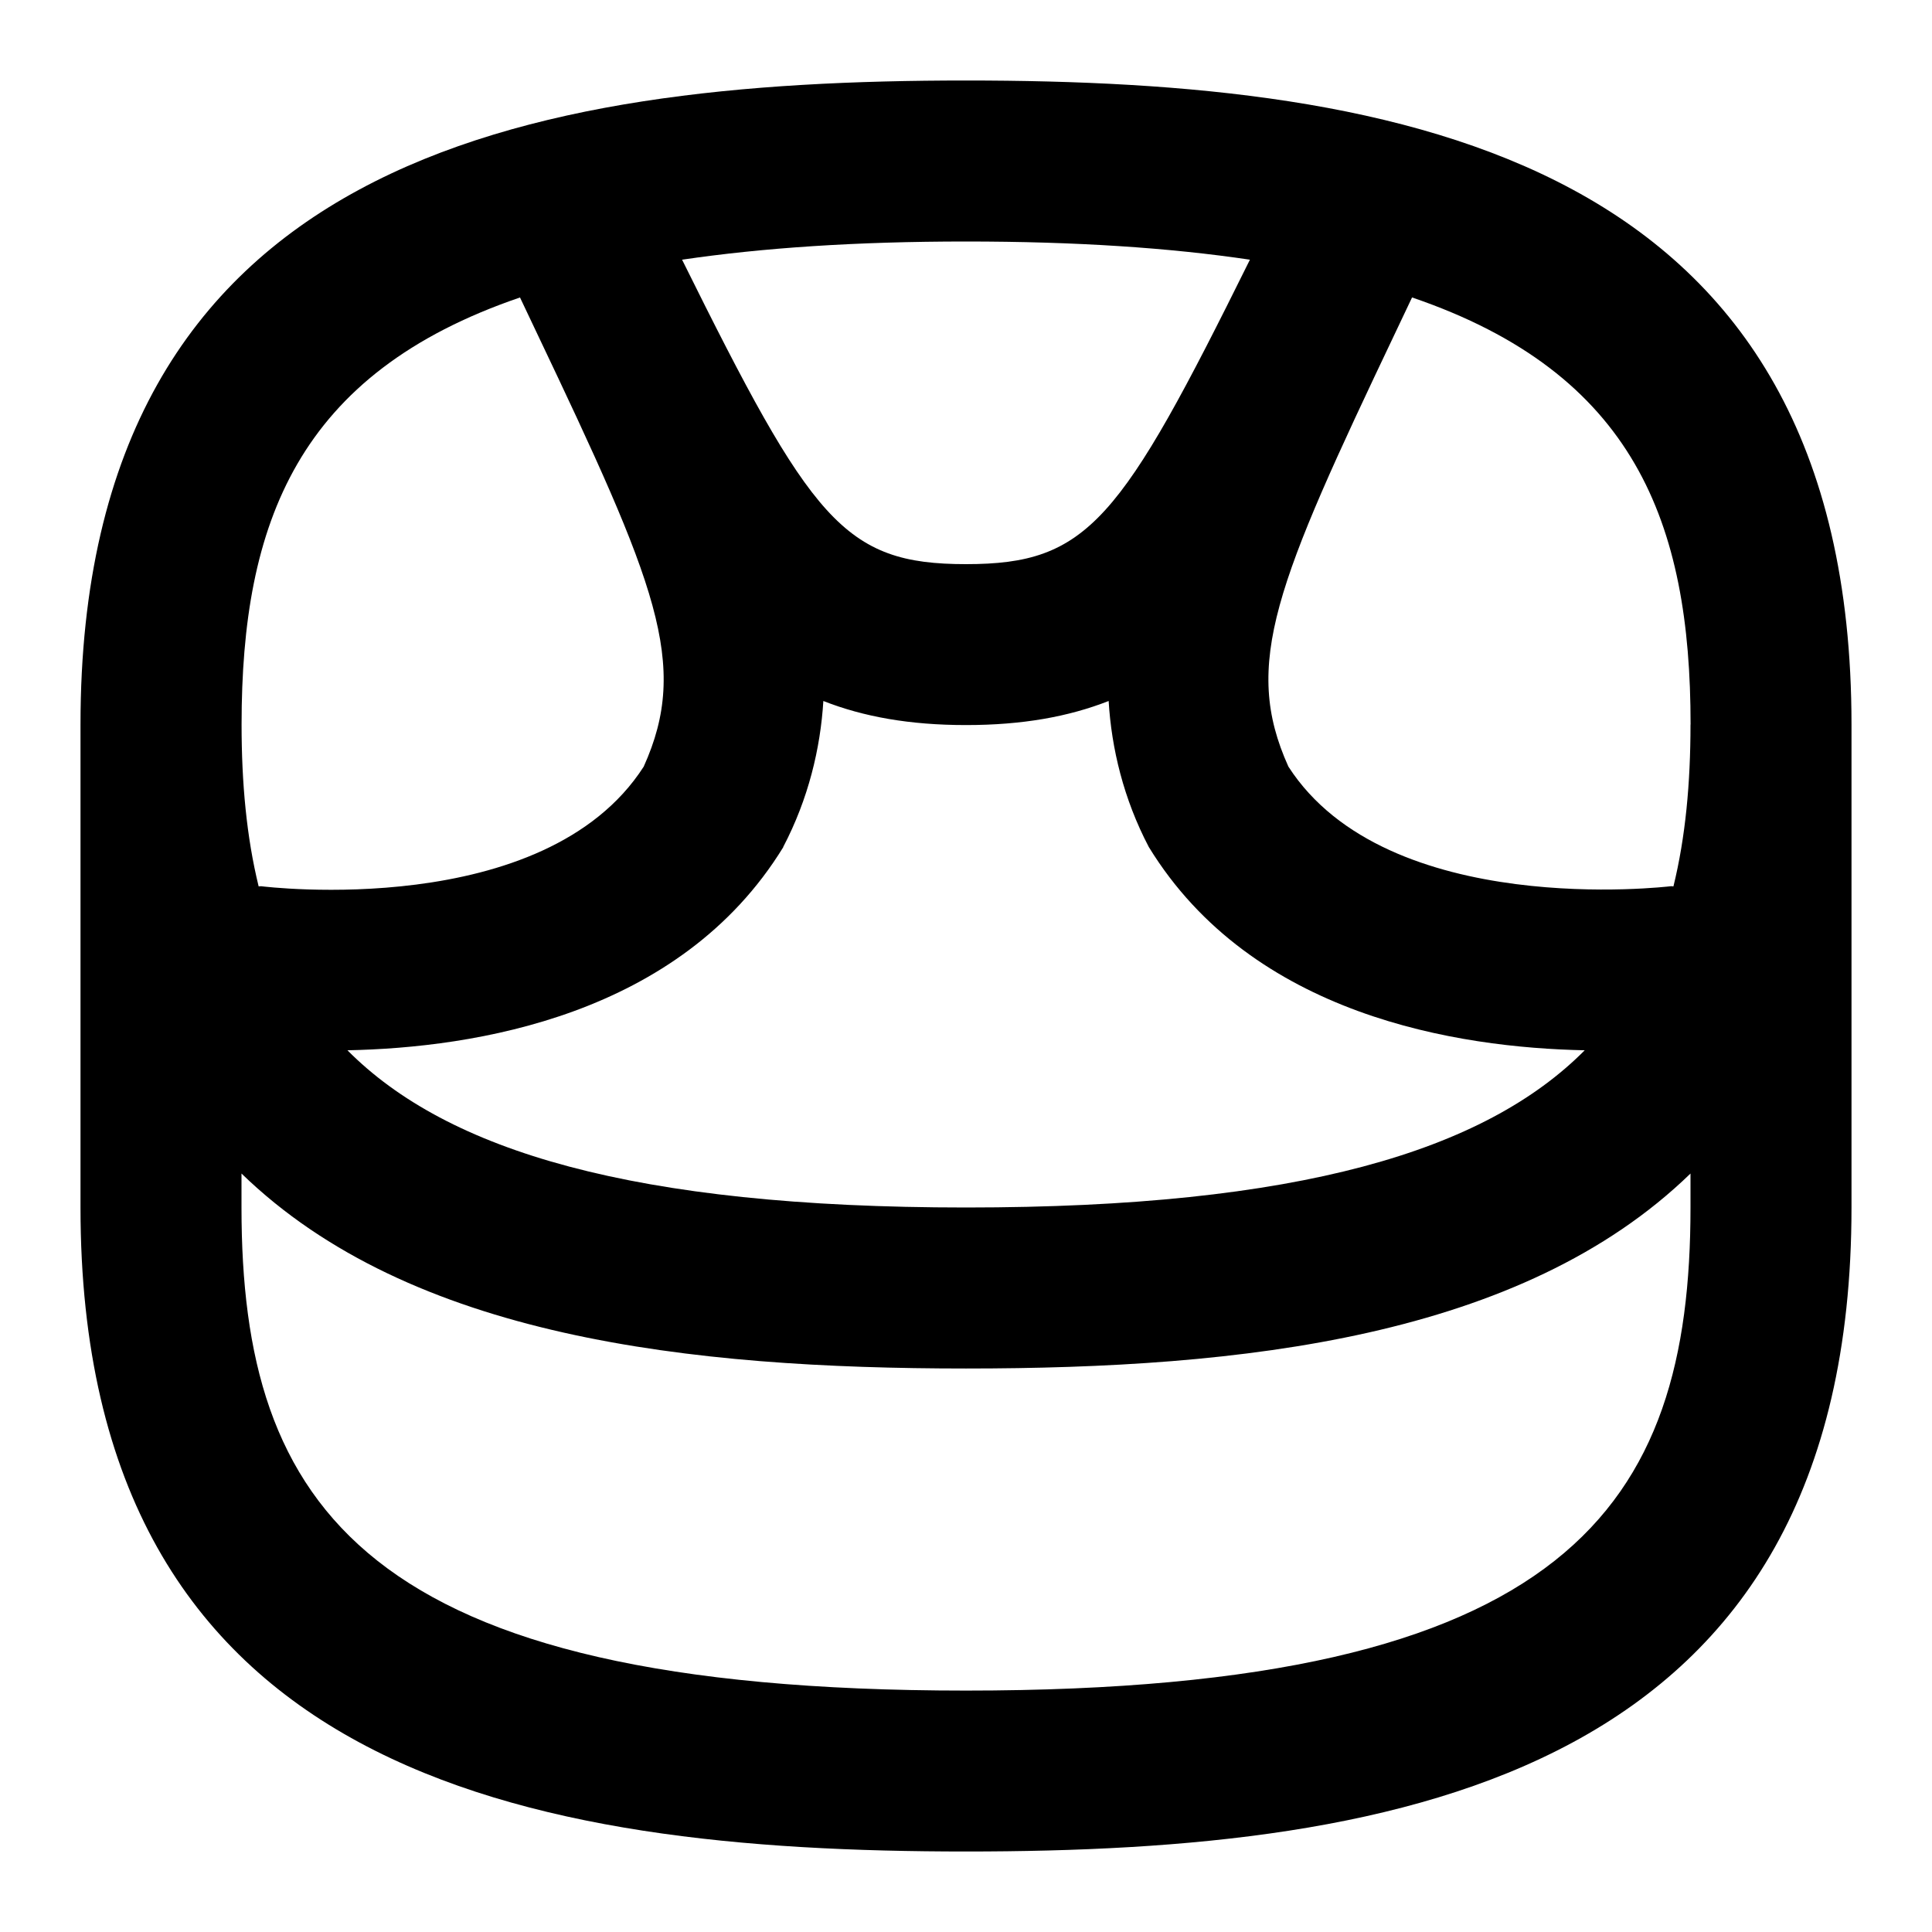 <svg id="Layer_1" viewBox="0 0 24 24" xmlns="http://www.w3.org/2000/svg" data-name="Layer 1"><path d="m12 1c-5.439 0-11 .951-11 8v6c0 7.049 5.561 8 11 8s11-.951 11-8v-6c0-7.049-5.561-8-11-8zm-2.271 9.522c.314-.599.463-1.227.499-1.814.499.196 1.073.299 1.772.299s1.272-.103 1.772-.299c.035.587.185 1.216.499 1.814 1.286 2.099 3.84 2.493 5.415 2.525-1.241 1.25-3.548 1.953-7.685 1.953s-6.444-.703-7.685-1.953c1.575-.031 4.129-.426 5.415-2.525zm11.271-1.522c0 .728-.062 1.399-.212 2.011-.011.001-.022-.004-.033-.002-.034.004-3.523.42-4.75-1.486-.576-1.276-.158-2.266 1.333-5.4l.203-.428c2.763.942 3.46 2.8 3.46 5.305zm-5.473-5.774c-1.608 3.248-2.007 3.782-3.527 3.782s-1.918-.534-3.527-3.782c.996-.147 2.159-.226 3.527-.226s2.531.078 3.527.226zm-9.067.47.203.428c1.491 3.134 1.909 4.124 1.333 5.4-1.235 1.92-4.714 1.49-4.752 1.485-.011-.001-.021.003-.031.002-.15-.612-.212-1.283-.212-2.011 0-2.505.696-4.362 3.46-5.305zm14.54 11.305c0 3.704-1.506 6-9 6s-9-2.297-9-6.001v-.422c2.102 2.041 5.574 2.422 9 2.422s6.898-.381 9-2.422v.422z"/></svg>